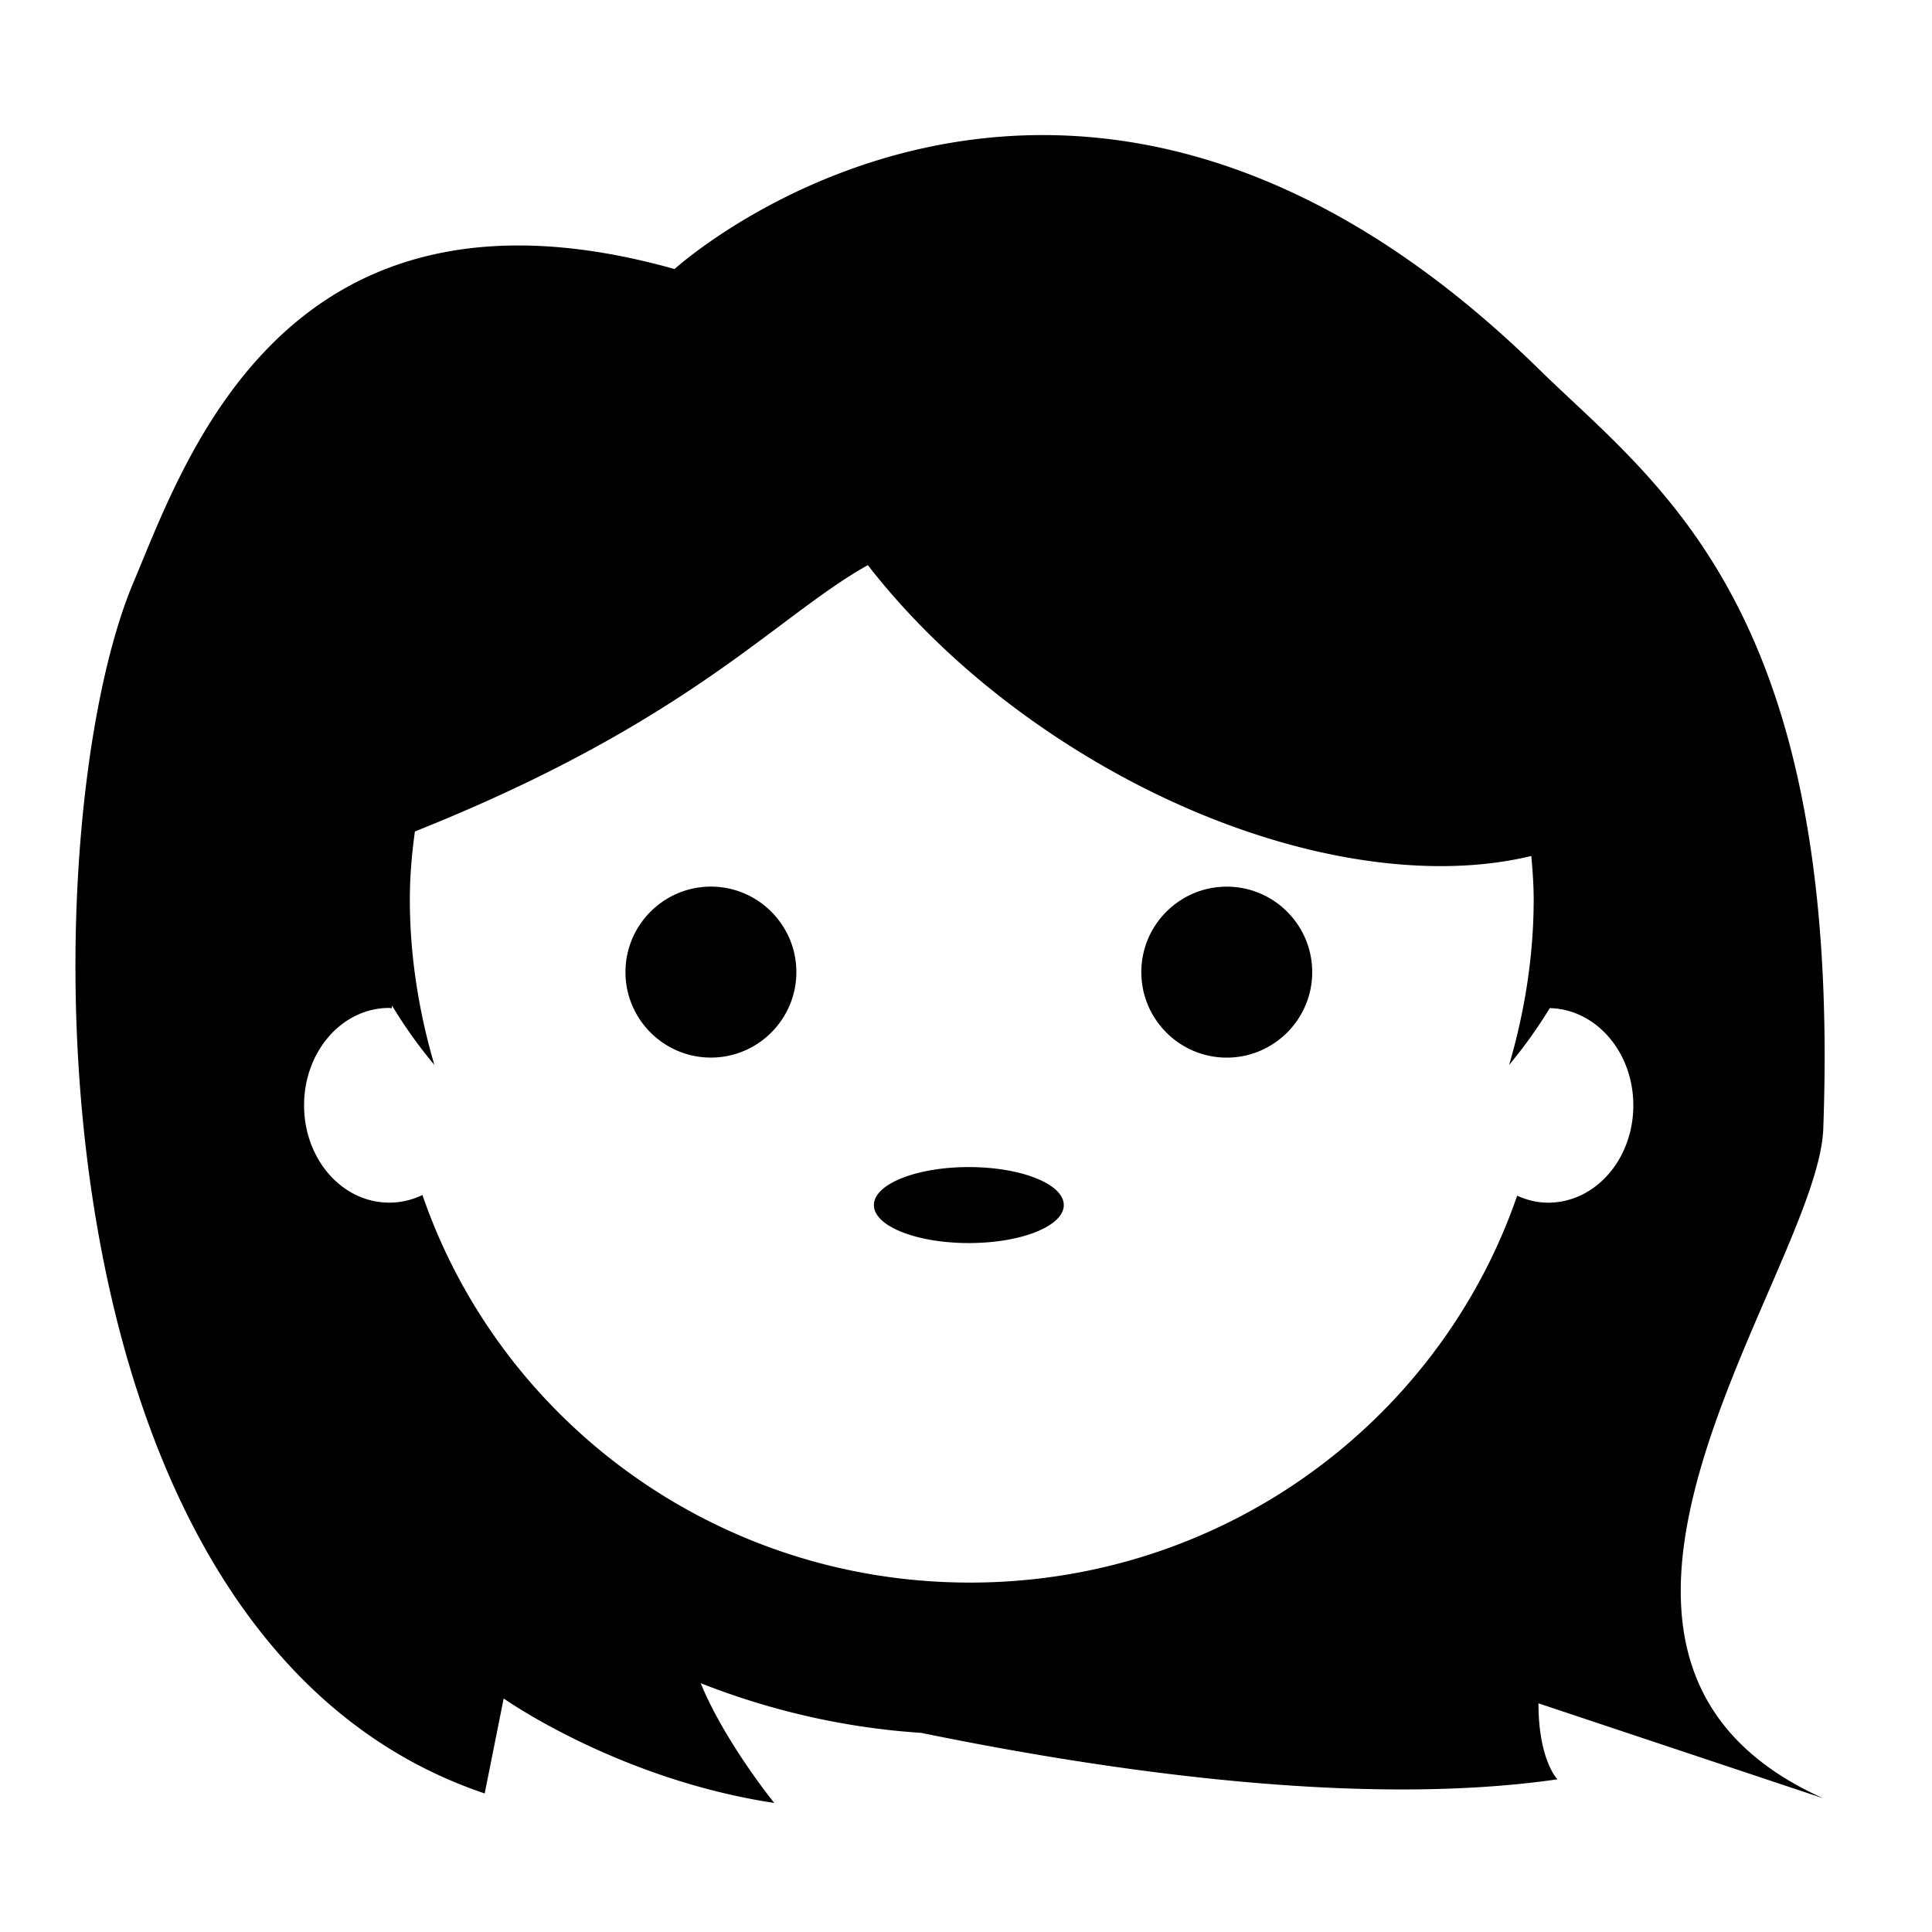 <svg width="512" height="512" xmlns="http://www.w3.org/2000/svg"><path d="M256.752 329.424c-13.888 0-25.16-4.48-25.16-10.068 0-5.568 11.272-10.069 25.16-10.069s25.16 4.501 25.16 10.069c0 5.577-11.272 10.068-25.16 10.068zm-68.354-94.46c-12.49 0-22.644 10.159-22.644 22.654 0 12.484 10.155 22.653 22.644 22.653 12.49 0 22.644-10.169 22.644-22.653 0-12.495-10.165-22.654-22.644-22.654zm136.707 45.317c12.48 0 22.644-10.169 22.644-22.653 0-12.505-10.165-22.654-22.644-22.654-12.49 0-22.643 10.159-22.643 22.654 0 12.484 10.154 22.653 22.643 22.653zm158.083 18.838c-1.389 37.735-84.285 139.696 0 177.451l-75.479-25.17c0 15.102 5.032 20.136 5.032 20.136-51.829 7.501-118.451-2.023-168.58-12.303-20.399-1.34-40.053-5.92-58.47-13.17 6.44 15.667 19.494 31.736 19.494 31.736-41.514-6.293-71.705-27.688-71.705-27.688l-5.032 25.17C5.166 433.752 8.135 218.735 35.358 154.359 49.194 121.637 75.612 42.35 178.766 71.296c0 0 104.613-95.316 228.952 26.429 31.51 30.899 80.5 62.946 75.469 201.394zM257.054 419.403c67.397 0 124.49-42.95 145.01-102.534 2.555 1.158 5.303 1.852 8.211 1.852 12.53 0 22.573-11.538 22.573-25.794 0-14.066-9.832-25.473-22.14-25.765a126.58 126.58 0 0 1-10.768 15.052c4.206-14.387 6.501-29.157 6.501-43.837 0-3.957-.292-7.752-.624-11.538-32.768 7.954-78.81-1.742-121.762-28.845-22.18-13.995-40.507-30.748-54.063-48.227-24.184 13.481-47.099 41.511-120.041 70.578-.796 5.83-1.339 11.78-1.339 18.032 0 14.68 2.295 29.47 6.501 43.837a126.478 126.478 0 0 1-11.241-15.757c0 .232-.02.514-.02.745-.242-.02-.463-.09-.695-.09-12.529 0-22.573 11.538-22.573 25.805 0 14.256 10.044 25.794 22.573 25.794 3.12 0 6.089-.725 8.796-2.023 20.5 59.694 77.663 102.715 145.1 102.715z" fill-rule="evenodd"/></svg>